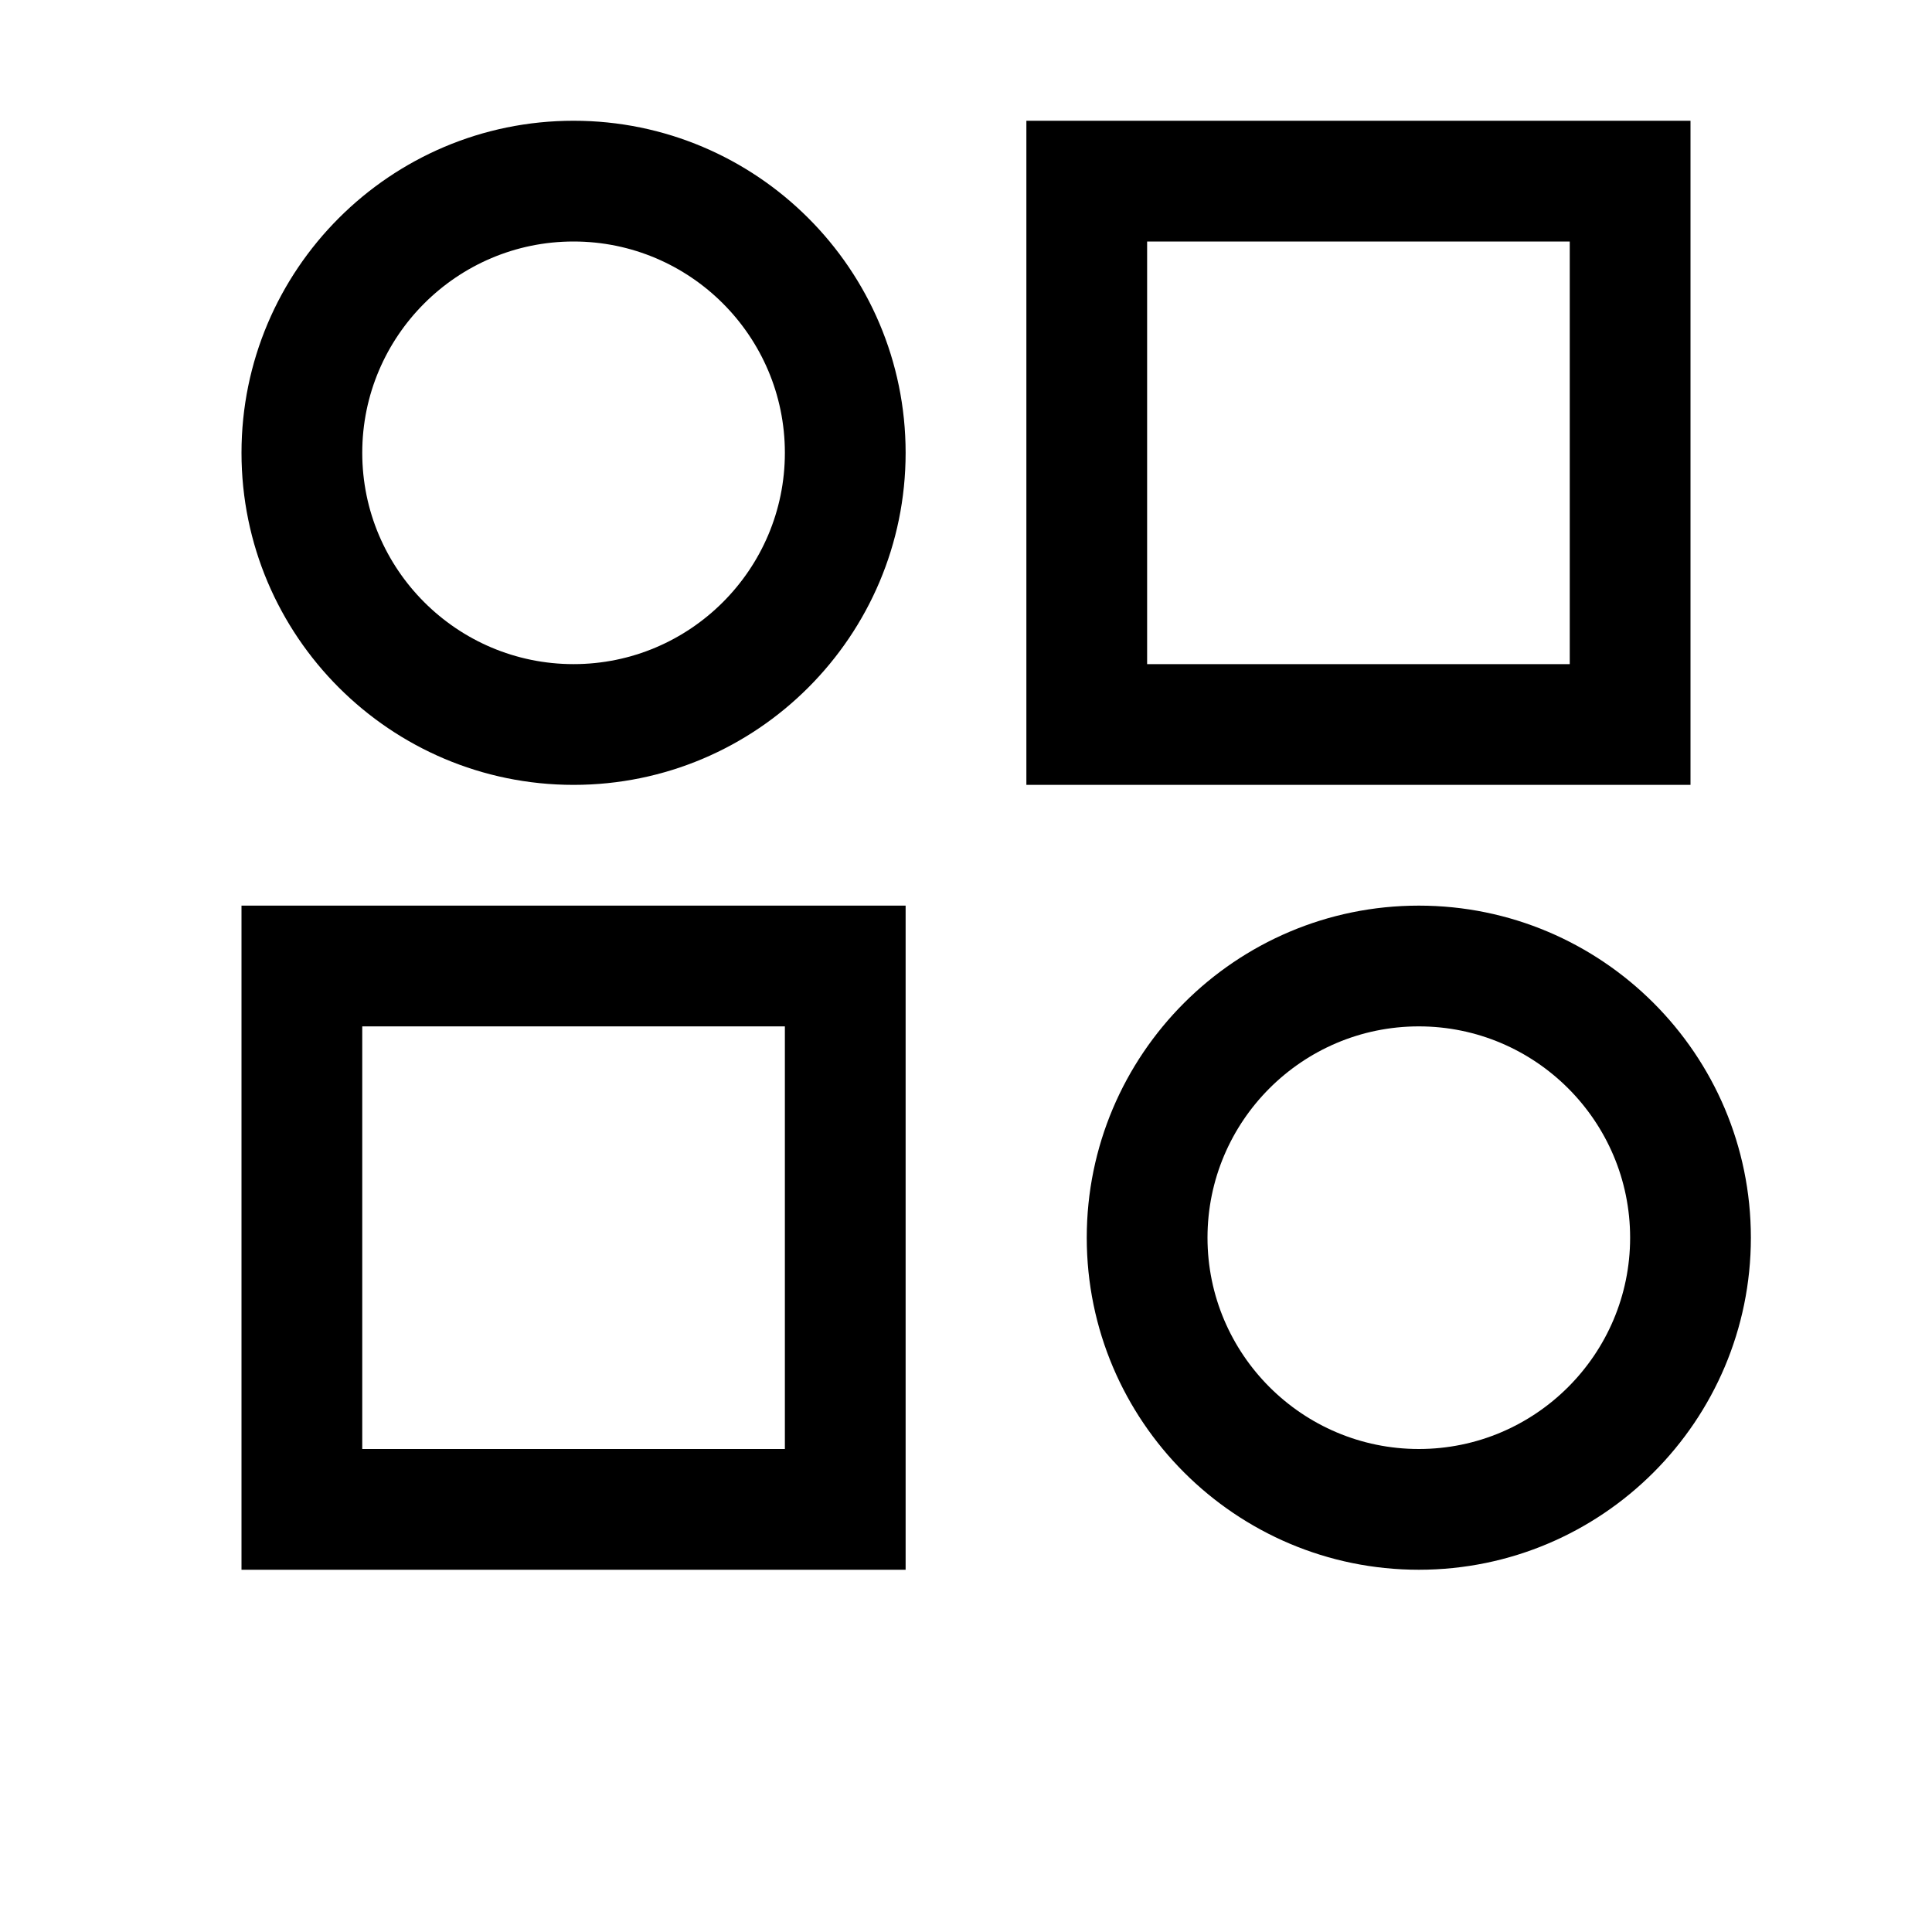 <svg width="64" height="64" viewBox="0 0 1024 1024" xmlns="http://www.w3.org/2000/svg"><path d="M640 656c0-61.738 50.223-112 112-112 61.738 0 112 50.223 112 112 0 61.738-50.223 112-112 112-61.738 0-112-50.223-112-112zm-64 0c0 97.202 78.996 176 176 176 97.202 0 176-78.996 176-176 0-97.202-78.996-176-176-176-97.202 0-176 78.996-176 176zM192 240c0-61.738 50.223-112 112-112 61.738 0 112 50.223 112 112 0 61.738-50.223 112-112 112-61.738 0-112-50.223-112-112zm-64 0c0 97.202 78.996 176 176 176 97.202 0 176-78.996 176-176 0-97.202-78.996-176-176-176-97.202 0-176 78.996-176 176zm64 304h224v224H192V544zm-64 288h352V480H128v352zm480-704h224v224H608V128zm-64 288h352V64H544v352z"/></svg>
